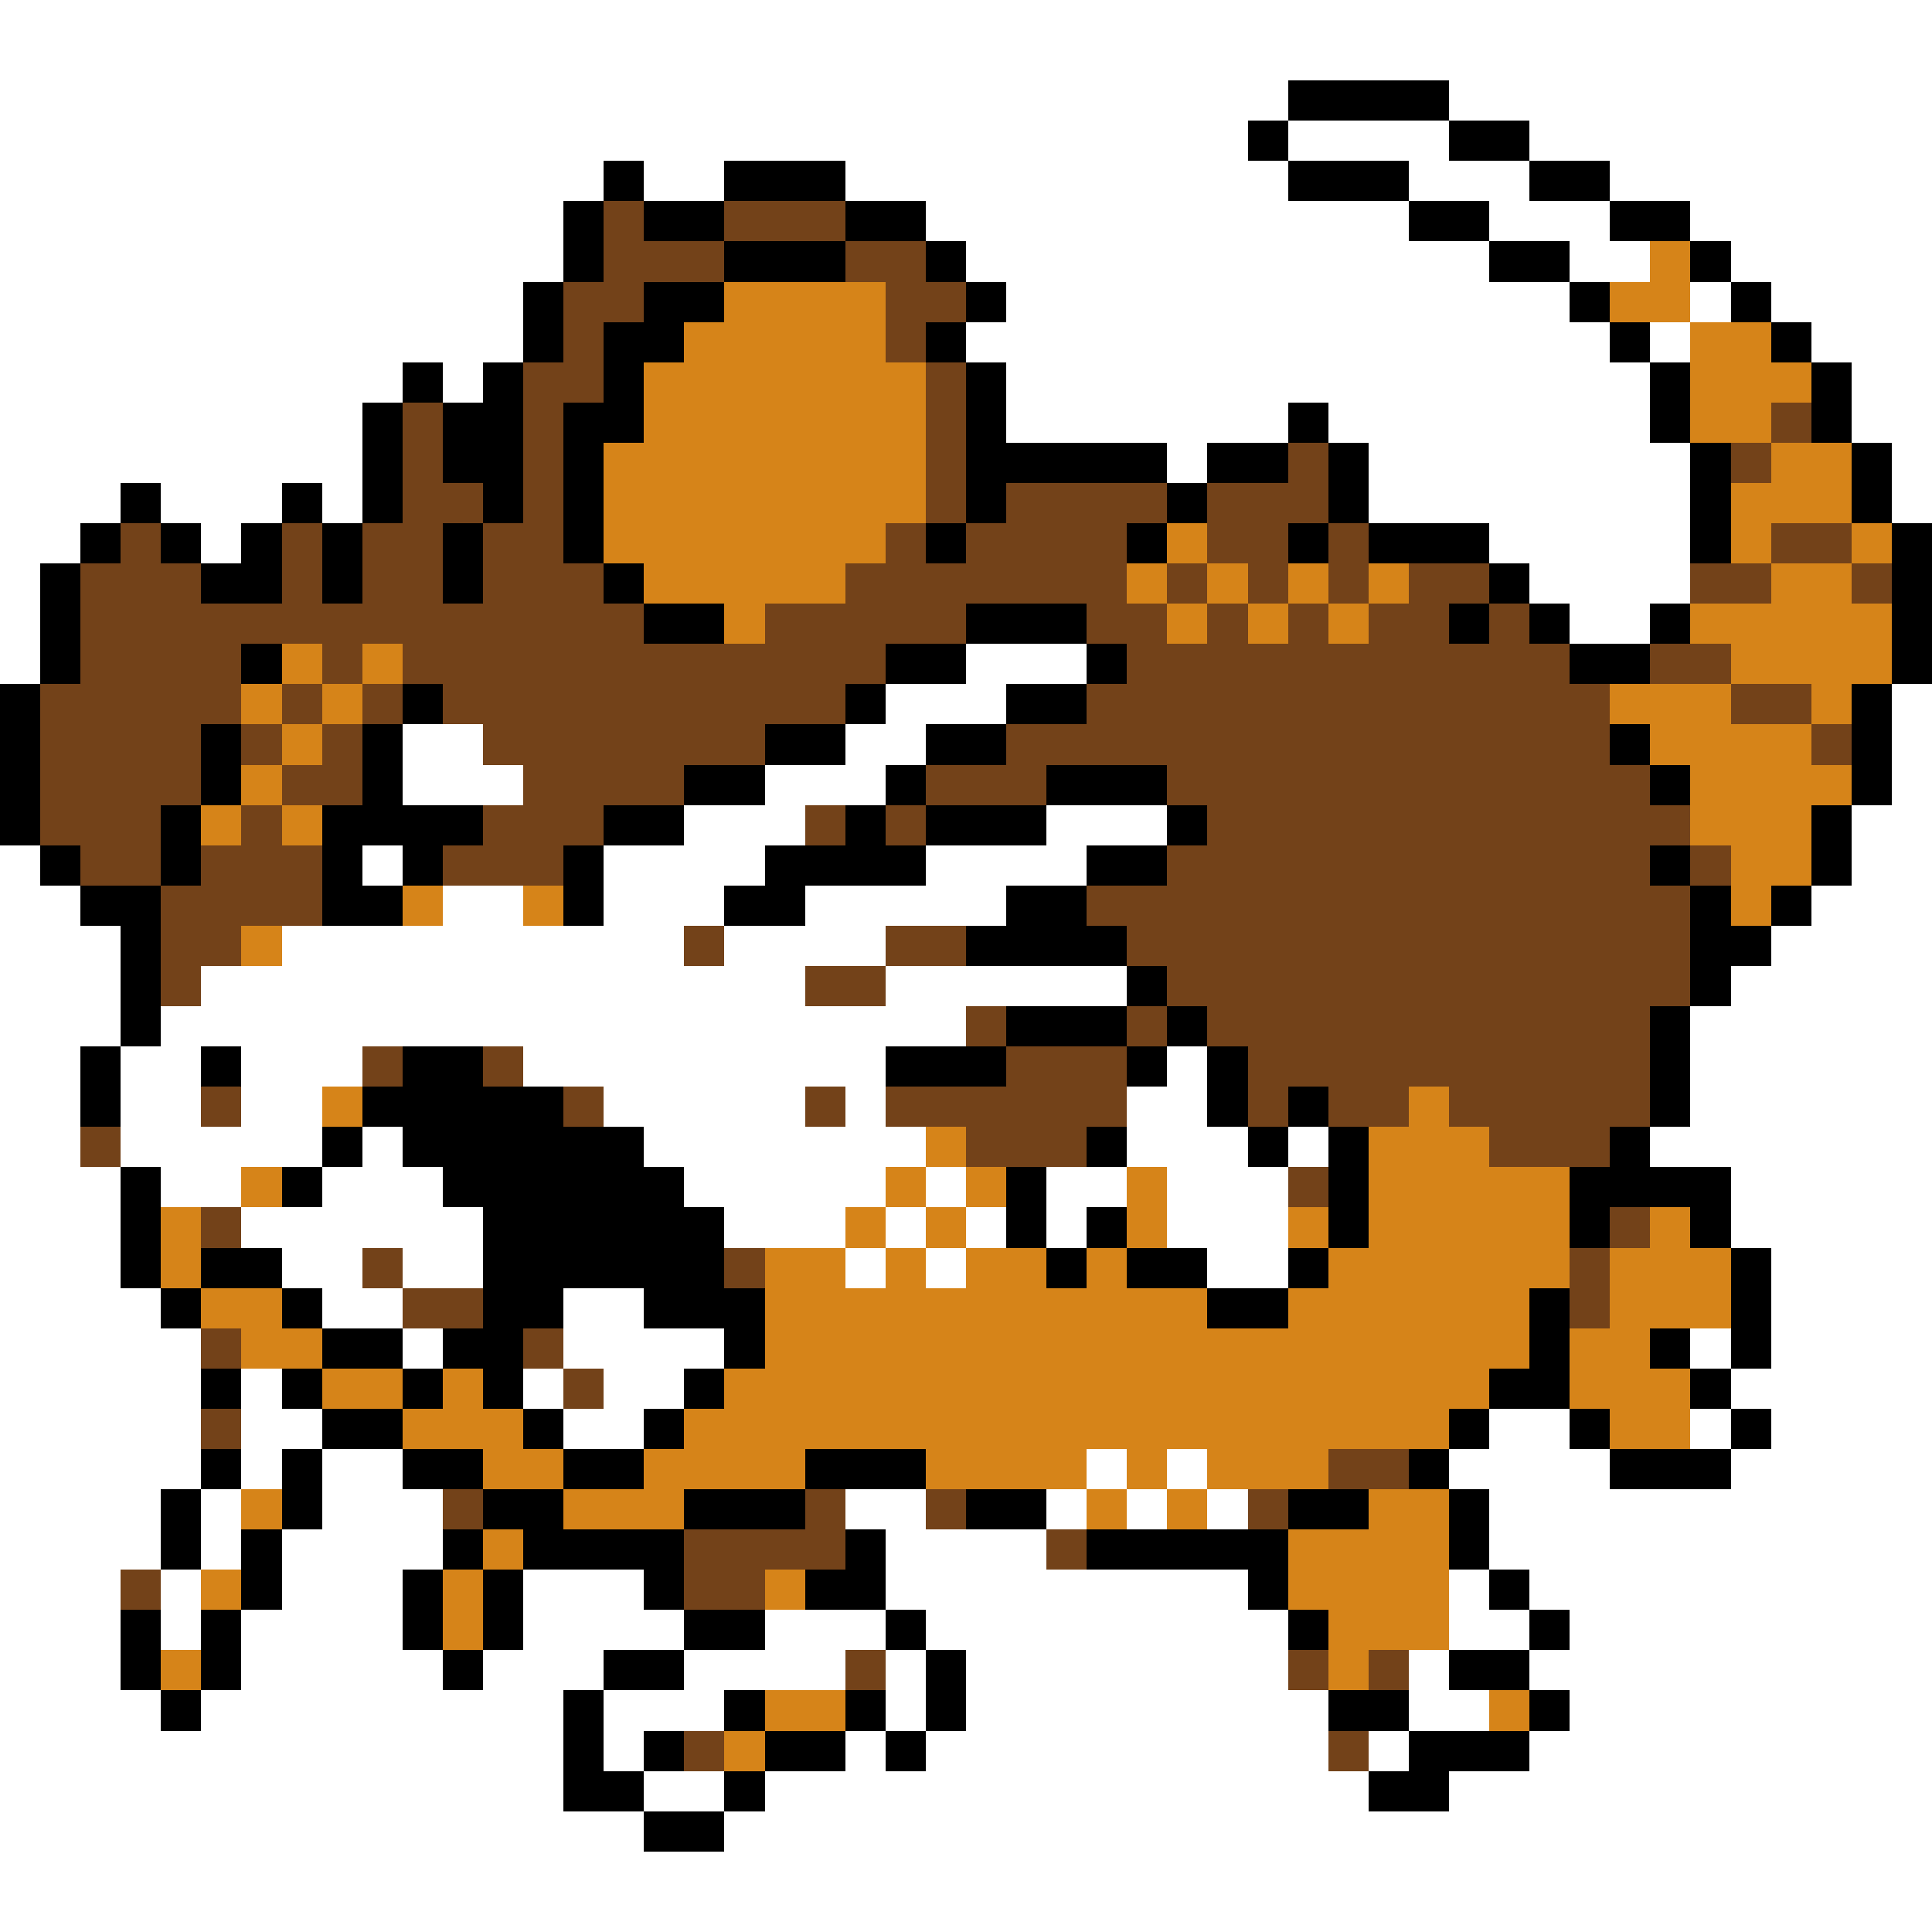 <svg xmlns="http://www.w3.org/2000/svg" viewBox="0 -0.5 48 48" shape-rendering="crispEdges">
<rect x="0" y="-0.5" width="48" height="48" fill="#333333" stroke="none"/>
<path stroke="#ffffff" d="M0 0h48M0 1h48M0 2h32M36 2h12M0 3h31M32 3h4M38 3h10M0 4h15M16 4h2M21 4h11M35 4h3M40 4h8M0 5h14M23 5h12M37 5h3M42 5h6M0 6h14M24 6h13M39 6h2M43 6h5M0 7h13M25 7h14M42 7h1M44 7h4M0 8h13M24 8h16M41 8h1M45 8h3M0 9h10M11 9h1M25 9h16M46 9h2M0 10h9M25 10h7M33 10h8M46 10h2M0 11h9M29 11h1M34 11h8M47 11h1M0 12h3M4 12h3M8 12h1M34 12h8M47 12h1M0 13h2M5 13h1M37 13h5M0 14h1M38 14h4M0 15h1M39 15h2M0 16h1M24 16h3M22 17h3M47 17h1M10 18h2M21 18h2M47 18h1M10 19h3M19 19h3M47 19h1M17 20h3M26 20h3M46 20h2M0 21h1M9 21h1M15 21h4M23 21h4M46 21h2M0 22h2M11 22h2M15 22h3M20 22h5M45 22h3M0 23h3M7 23h10M18 23h4M44 23h4M0 24h3M5 24h15M22 24h6M43 24h5M0 25h3M4 25h20M42 25h6M0 26h2M3 26h2M6 26h3M13 26h9M29 26h1M42 26h6M0 27h2M3 27h2M6 27h2M15 27h5M21 27h1M28 27h2M42 27h6M0 28h2M3 28h5M9 28h1M16 28h7M28 28h3M32 28h1M41 28h7M0 29h3M4 29h2M8 29h3M17 29h5M23 29h1M26 29h2M29 29h3M43 29h5M0 30h3M6 30h6M18 30h3M22 30h1M24 30h1M26 30h1M29 30h3M43 30h5M0 31h3M7 31h2M10 31h2M21 31h1M23 31h1M30 31h2M44 31h4M0 32h4M8 32h2M14 32h2M44 32h4M0 33h5M10 33h1M14 33h4M42 33h1M44 33h4M0 34h5M6 34h1M13 34h1M15 34h2M43 34h5M0 35h5M6 35h2M14 35h2M37 35h2M42 35h1M44 35h4M0 36h5M6 36h1M8 36h2M27 36h1M29 36h1M36 36h4M43 36h5M0 37h4M5 37h1M8 37h3M21 37h2M26 37h1M28 37h1M30 37h1M37 37h11M0 38h4M5 38h1M7 38h4M22 38h4M37 38h11M0 39h3M4 39h1M7 39h3M13 39h3M22 39h9M36 39h1M38 39h10M0 40h3M4 40h1M6 40h4M13 40h4M19 40h3M23 40h9M36 40h2M39 40h9M0 41h3M6 41h5M12 41h3M17 41h4M22 41h1M24 41h8M35 41h1M38 41h10M0 42h4M5 42h9M15 42h3M22 42h1M24 42h9M35 42h2M39 42h9M0 43h14M15 43h1M21 43h1M23 43h10M34 43h1M38 43h10M0 44h14M16 44h2M19 44h15M36 44h12M0 45h16M18 45h30M0 46h48M0 47h48" />
<path stroke="#000000" d="M32 2h4M31 3h1M36 3h2M15 4h1M18 4h3M32 4h3M38 4h2M14 5h1M16 5h2M21 5h2M35 5h2M40 5h2M14 6h1M18 6h3M23 6h1M37 6h2M42 6h1M13 7h1M16 7h2M24 7h1M39 7h1M43 7h1M13 8h1M15 8h2M23 8h1M40 8h1M44 8h1M10 9h1M12 9h1M15 9h1M24 9h1M41 9h1M45 9h1M9 10h1M11 10h2M14 10h2M24 10h1M32 10h1M41 10h1M45 10h1M9 11h1M11 11h2M14 11h1M24 11h5M30 11h2M33 11h1M42 11h1M46 11h1M3 12h1M7 12h1M9 12h1M12 12h1M14 12h1M24 12h1M29 12h1M33 12h1M42 12h1M46 12h1M2 13h1M4 13h1M6 13h1M8 13h1M11 13h1M14 13h1M23 13h1M28 13h1M32 13h1M34 13h3M42 13h1M47 13h1M1 14h1M5 14h2M8 14h1M11 14h1M15 14h1M37 14h1M47 14h1M1 15h1M16 15h2M24 15h3M36 15h1M38 15h1M41 15h1M47 15h1M1 16h1M6 16h1M22 16h2M27 16h1M39 16h2M47 16h1M0 17h1M10 17h1M21 17h1M25 17h2M46 17h1M0 18h1M5 18h1M9 18h1M19 18h2M23 18h2M40 18h1M46 18h1M0 19h1M5 19h1M9 19h1M17 19h2M22 19h1M26 19h3M41 19h1M46 19h1M0 20h1M4 20h1M8 20h4M15 20h2M21 20h1M23 20h3M29 20h1M45 20h1M1 21h1M4 21h1M8 21h1M10 21h1M14 21h1M19 21h4M27 21h2M41 21h1M45 21h1M2 22h2M8 22h2M14 22h1M18 22h2M25 22h2M42 22h1M44 22h1M3 23h1M24 23h4M42 23h2M3 24h1M28 24h1M42 24h1M3 25h1M25 25h3M29 25h1M41 25h1M2 26h1M5 26h1M10 26h2M22 26h3M28 26h1M30 26h1M41 26h1M2 27h1M9 27h5M30 27h1M32 27h1M41 27h1M8 28h1M10 28h6M27 28h1M31 28h1M33 28h1M40 28h1M3 29h1M7 29h1M11 29h6M25 29h1M33 29h1M39 29h4M3 30h1M12 30h6M25 30h1M27 30h1M33 30h1M39 30h1M42 30h1M3 31h1M5 31h2M12 31h6M26 31h1M28 31h2M32 31h1M43 31h1M4 32h1M7 32h1M12 32h2M16 32h3M30 32h2M38 32h1M43 32h1M8 33h2M11 33h2M18 33h1M38 33h1M41 33h1M43 33h1M5 34h1M7 34h1M10 34h1M12 34h1M17 34h1M37 34h2M42 34h1M8 35h2M13 35h1M16 35h1M36 35h1M39 35h1M43 35h1M5 36h1M7 36h1M10 36h2M14 36h2M20 36h3M35 36h1M40 36h3M4 37h1M7 37h1M12 37h2M17 37h3M24 37h2M32 37h2M36 37h1M4 38h1M6 38h1M11 38h1M13 38h4M21 38h1M27 38h5M36 38h1M6 39h1M10 39h1M12 39h1M16 39h1M20 39h2M31 39h1M37 39h1M3 40h1M5 40h1M10 40h1M12 40h1M17 40h2M22 40h1M32 40h1M38 40h1M3 41h1M5 41h1M11 41h1M15 41h2M23 41h1M36 41h2M4 42h1M14 42h1M18 42h1M21 42h1M23 42h1M33 42h2M38 42h1M14 43h1M16 43h1M19 43h2M22 43h1M35 43h3M14 44h2M18 44h1M34 44h2M16 45h2" />
<path stroke="#734219" d="M15 5h1M18 5h3M15 6h3M21 6h2M14 7h2M22 7h2M14 8h1M22 8h1M13 9h2M23 9h1M10 10h1M13 10h1M23 10h1M44 10h1M10 11h1M13 11h1M23 11h1M32 11h1M43 11h1M10 12h2M13 12h1M23 12h1M25 12h4M30 12h3M3 13h1M7 13h1M9 13h2M12 13h2M22 13h1M24 13h4M30 13h2M33 13h1M44 13h2M2 14h3M7 14h1M9 14h2M12 14h3M21 14h7M29 14h1M31 14h1M33 14h1M35 14h2M42 14h2M46 14h1M2 15h14M19 15h5M27 15h2M30 15h1M32 15h1M34 15h2M37 15h1M2 16h4M8 16h1M10 16h12M28 16h11M41 16h2M1 17h5M7 17h1M9 17h1M11 17h10M27 17h13M43 17h2M1 18h4M6 18h1M8 18h1M12 18h7M25 18h15M45 18h1M1 19h4M7 19h2M13 19h4M23 19h3M29 19h12M1 20h3M6 20h1M12 20h3M20 20h1M22 20h1M30 20h12M2 21h2M5 21h3M11 21h3M29 21h12M42 21h1M4 22h4M27 22h15M4 23h2M17 23h1M22 23h2M28 23h14M4 24h1M20 24h2M29 24h13M24 25h1M28 25h1M30 25h11M9 26h1M12 26h1M25 26h3M31 26h10M5 27h1M14 27h1M20 27h1M22 27h6M31 27h1M33 27h2M36 27h5M2 28h1M24 28h3M37 28h3M32 29h1M5 30h1M40 30h1M9 31h1M18 31h1M39 31h1M10 32h2M39 32h1M5 33h1M13 33h1M14 34h1M5 35h1M33 36h2M11 37h1M20 37h1M23 37h1M31 37h1M17 38h4M26 38h1M3 39h1M17 39h2M21 41h1M32 41h1M34 41h1M17 43h1M33 43h1" />
<path stroke="#d68419" d="M41 6h1M18 7h4M40 7h2M17 8h5M42 8h2M16 9h7M42 9h3M16 10h7M42 10h2M15 11h8M44 11h2M15 12h8M43 12h3M15 13h7M29 13h1M43 13h1M46 13h1M16 14h5M28 14h1M30 14h1M32 14h1M34 14h1M44 14h2M18 15h1M29 15h1M31 15h1M33 15h1M42 15h5M7 16h1M9 16h1M43 16h4M6 17h1M8 17h1M40 17h3M45 17h1M7 18h1M41 18h4M6 19h1M42 19h4M5 20h1M7 20h1M42 20h3M43 21h2M10 22h1M13 22h1M43 22h1M6 23h1M8 27h1M35 27h1M23 28h1M34 28h3M6 29h1M22 29h1M24 29h1M28 29h1M34 29h5M4 30h1M21 30h1M23 30h1M28 30h1M32 30h1M34 30h5M41 30h1M4 31h1M19 31h2M22 31h1M24 31h2M27 31h1M33 31h6M40 31h3M5 32h2M19 32h11M32 32h6M40 32h3M6 33h2M19 33h19M39 33h2M8 34h2M11 34h1M18 34h19M39 34h3M10 35h3M17 35h19M40 35h2M12 36h2M16 36h4M23 36h4M28 36h1M30 36h3M6 37h1M14 37h3M27 37h1M29 37h1M34 37h2M12 38h1M32 38h4M5 39h1M11 39h1M19 39h1M32 39h4M11 40h1M33 40h3M4 41h1M33 41h1M19 42h2M37 42h1M18 43h1" />
</svg>